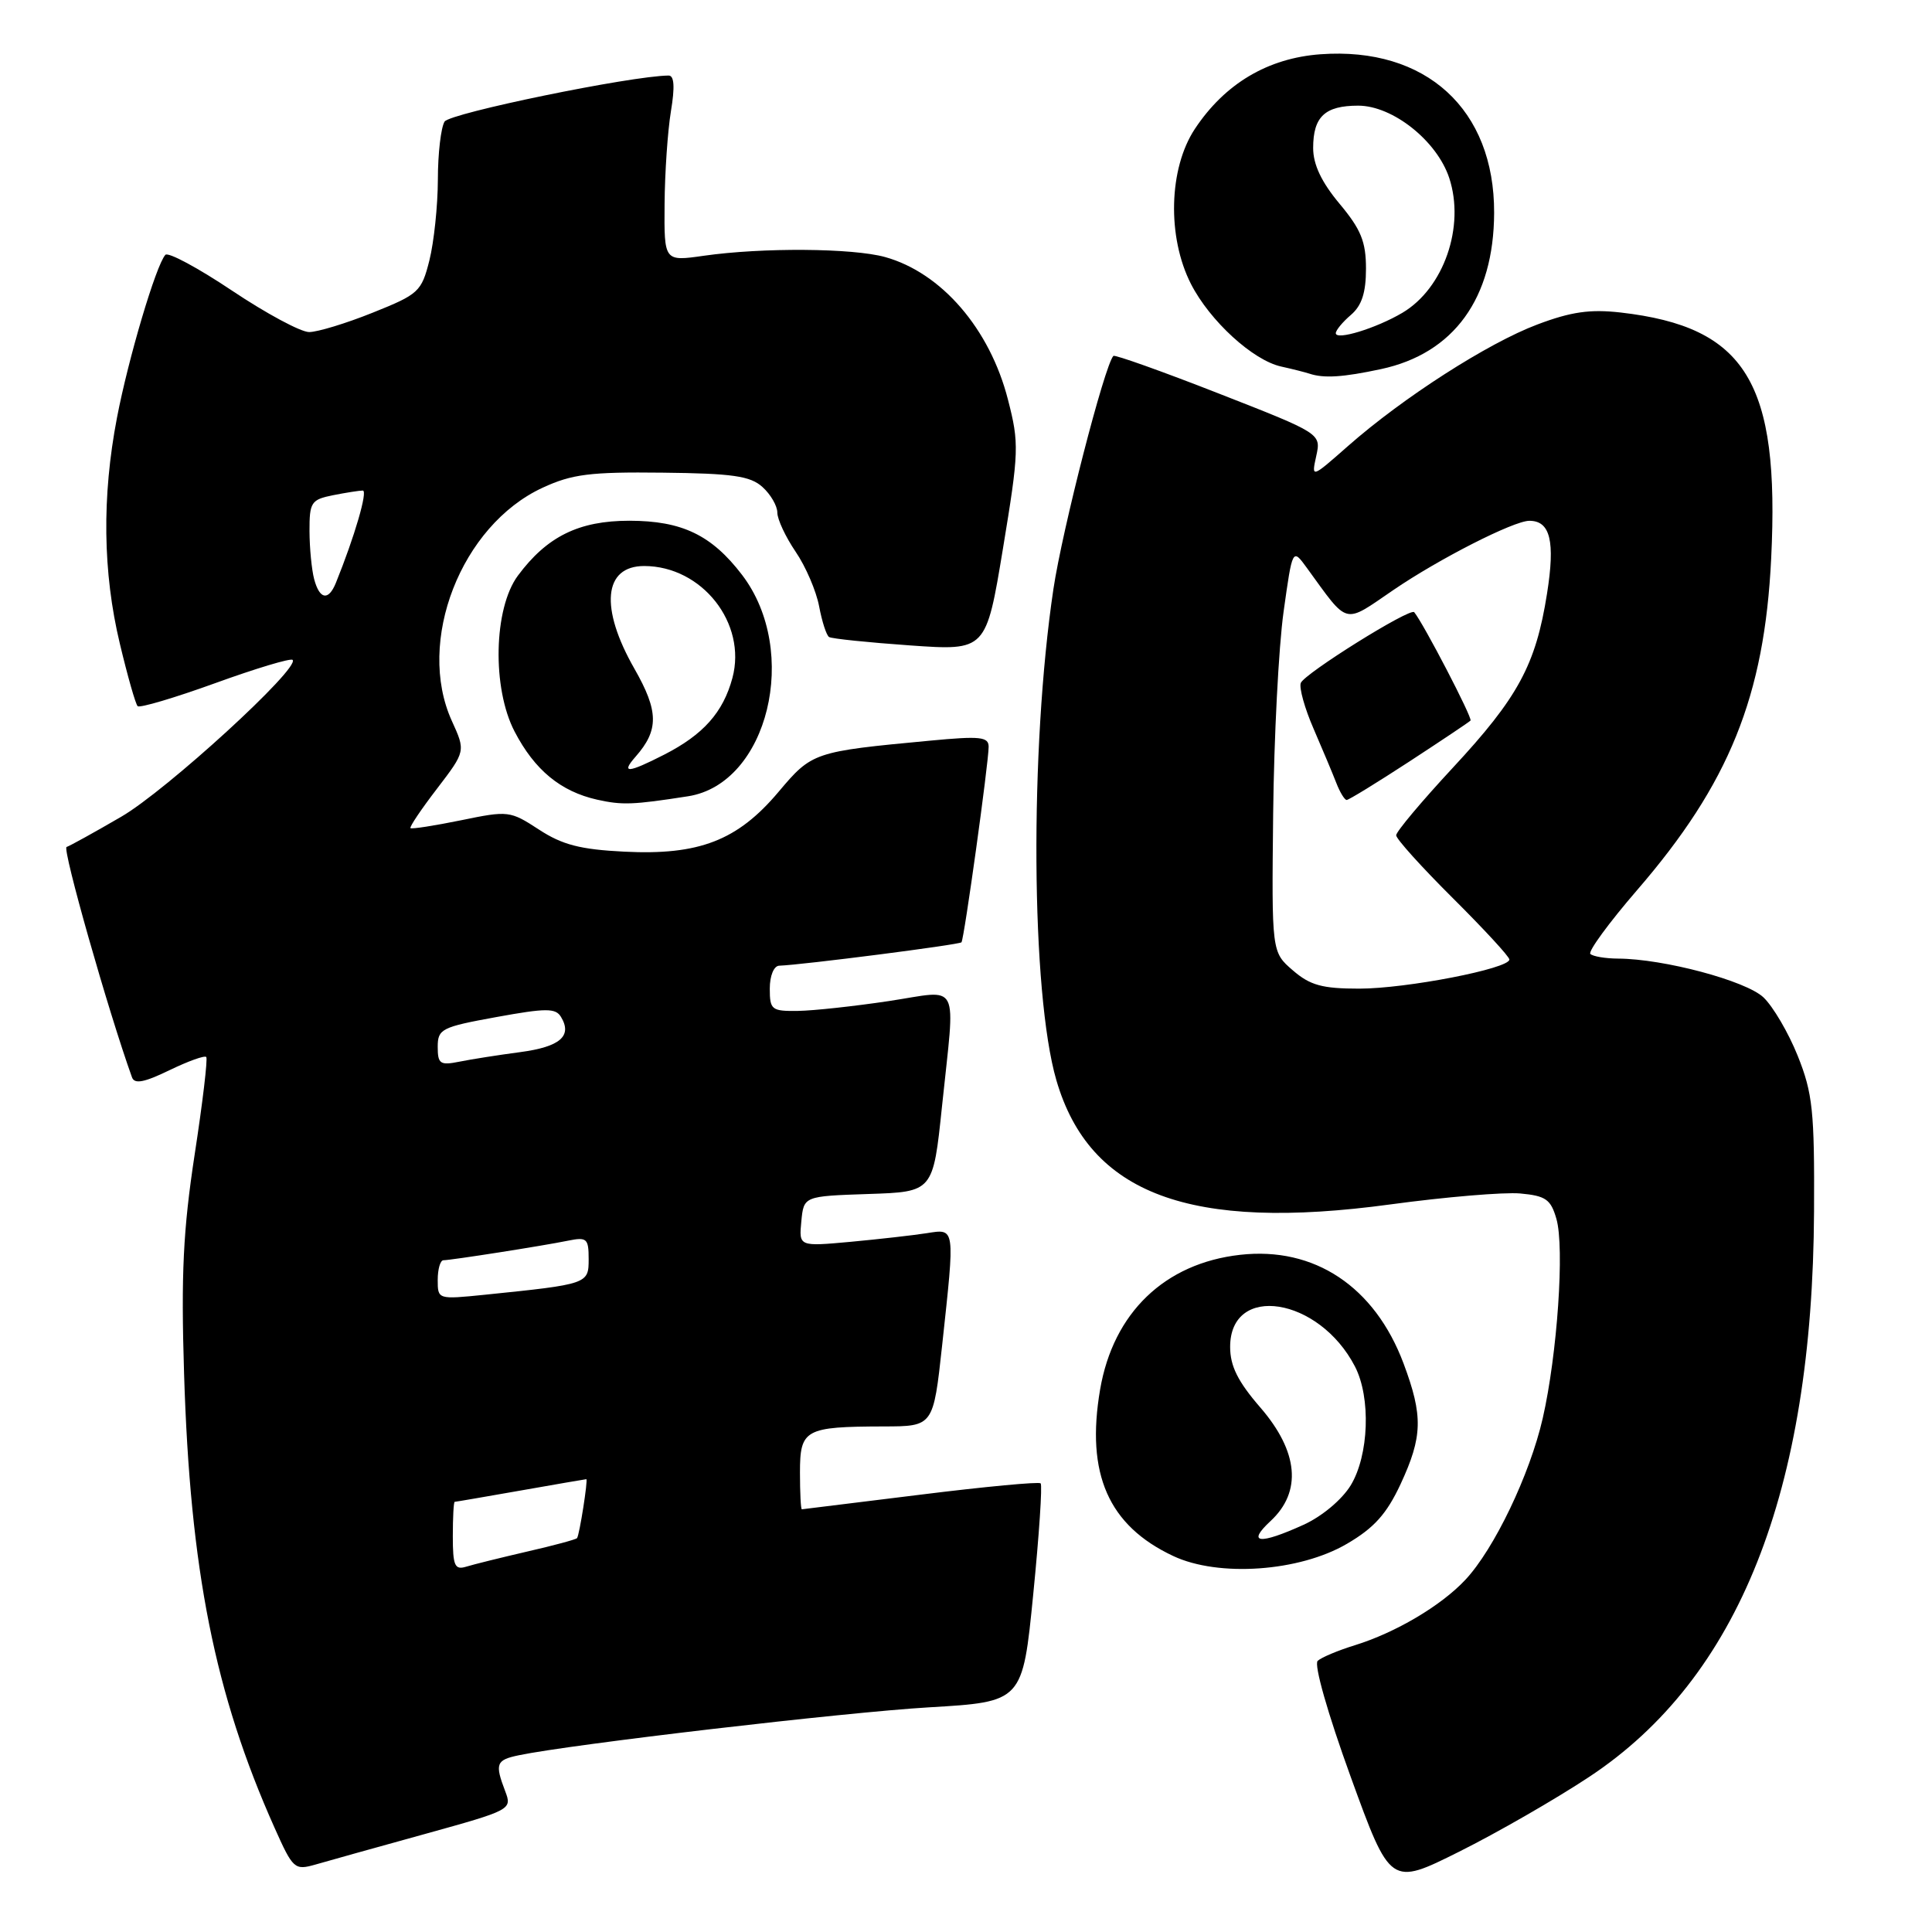 <?xml version="1.0" encoding="UTF-8" standalone="no"?>
<!DOCTYPE svg PUBLIC "-//W3C//DTD SVG 1.1//EN" "http://www.w3.org/Graphics/SVG/1.1/DTD/svg11.dtd" >
<svg xmlns="http://www.w3.org/2000/svg" xmlns:xlink="http://www.w3.org/1999/xlink" version="1.1" viewBox="0 0 256 256">
 <g >
 <path fill="currentColor"
d=" M 210.60 235.43 C 230.38 222.35 240.19 197.65 240.37 160.50 C 240.44 147.21 240.19 144.86 238.21 139.91 C 236.98 136.84 234.93 133.35 233.66 132.15 C 231.32 129.95 220.45 127.05 214.42 127.02 C 212.72 127.01 211.06 126.73 210.73 126.40 C 210.41 126.07 213.19 122.27 216.91 117.96 C 229.12 103.84 233.80 92.27 234.69 74.00 C 235.84 50.65 231.36 43.32 214.75 41.41 C 210.70 40.95 208.17 41.31 203.70 43.00 C 197.16 45.46 185.91 52.68 178.62 59.10 C 173.76 63.38 173.76 63.38 174.41 60.42 C 175.06 57.45 175.06 57.45 161.46 52.13 C 153.98 49.20 147.71 46.97 147.53 47.16 C 146.36 48.40 140.76 70.16 139.58 78.07 C 136.42 99.25 136.62 131.58 139.97 143.12 C 144.37 158.25 157.68 163.20 184.24 159.59 C 191.54 158.60 199.27 157.95 201.43 158.14 C 204.82 158.45 205.49 158.92 206.23 161.50 C 207.33 165.28 206.35 179.49 204.42 187.93 C 202.71 195.40 197.98 205.27 194.16 209.34 C 190.94 212.78 184.91 216.34 179.50 218.01 C 177.30 218.69 175.10 219.61 174.60 220.07 C 174.08 220.55 175.92 227.02 178.96 235.40 C 184.23 249.91 184.23 249.91 193.36 245.35 C 198.39 242.84 206.15 238.38 210.60 235.43 Z  M 56.28 243.02 C 67.75 239.84 67.87 239.78 66.94 237.34 C 65.55 233.69 65.73 233.21 68.75 232.58 C 75.75 231.12 112.00 226.88 123.11 226.23 C 135.50 225.50 135.50 225.50 136.91 211.24 C 137.69 203.40 138.13 196.79 137.89 196.55 C 137.65 196.32 130.49 196.99 121.98 198.05 C 113.46 199.11 106.39 199.98 106.25 199.99 C 106.11 199.99 106.00 197.80 106.00 195.12 C 106.00 189.39 106.64 189.04 117.09 189.01 C 123.67 189.00 123.67 189.00 124.84 178.25 C 126.55 162.42 126.61 162.81 122.75 163.41 C 120.96 163.69 116.43 164.20 112.68 164.55 C 105.86 165.17 105.86 165.17 106.18 161.84 C 106.50 158.50 106.50 158.50 115.07 158.21 C 123.64 157.93 123.64 157.93 124.82 146.60 C 126.59 129.59 127.40 131.20 117.75 132.65 C 113.21 133.33 107.81 133.92 105.75 133.95 C 102.24 134.00 102.00 133.81 102.00 131.00 C 102.00 129.29 102.54 127.98 103.25 127.96 C 106.34 127.85 127.14 125.18 127.40 124.86 C 127.76 124.41 131.00 101.06 131.00 98.95 C 131.00 97.63 129.89 97.51 123.25 98.14 C 107.79 99.59 107.60 99.66 103.14 104.95 C 97.72 111.38 92.62 113.35 82.72 112.85 C 76.88 112.56 74.50 111.94 71.41 109.92 C 67.59 107.43 67.35 107.40 61.09 108.69 C 57.56 109.41 54.55 109.88 54.39 109.73 C 54.24 109.57 55.82 107.22 57.91 104.50 C 61.70 99.54 61.70 99.54 59.87 95.52 C 55.10 85.02 61.09 69.63 71.89 64.63 C 75.80 62.82 78.20 62.52 87.78 62.63 C 97.08 62.73 99.42 63.07 101.03 64.53 C 102.12 65.51 103.00 67.04 103.00 67.92 C 103.00 68.81 104.09 71.14 105.42 73.10 C 106.76 75.06 108.16 78.32 108.54 80.35 C 108.92 82.37 109.51 84.20 109.86 84.41 C 110.21 84.63 115.04 85.13 120.58 85.52 C 130.66 86.23 130.66 86.23 132.90 72.67 C 135.02 59.82 135.06 58.77 133.56 52.95 C 131.16 43.57 124.75 36.14 117.28 34.06 C 112.98 32.87 101.04 32.78 93.25 33.89 C 88.00 34.64 88.00 34.64 88.06 27.07 C 88.09 22.91 88.47 17.36 88.90 14.75 C 89.44 11.51 89.34 10.00 88.59 10.01 C 83.58 10.06 59.62 14.99 58.91 16.11 C 58.43 16.88 58.02 20.34 58.02 23.81 C 58.01 27.28 57.50 32.08 56.90 34.49 C 55.85 38.66 55.48 38.99 49.39 41.43 C 45.86 42.85 42.07 44.00 40.96 44.00 C 39.85 44.00 35.26 41.53 30.76 38.52 C 26.25 35.50 22.27 33.36 21.91 33.77 C 20.67 35.14 17.00 47.51 15.50 55.35 C 13.49 65.82 13.62 75.85 15.88 85.29 C 16.90 89.57 17.96 93.30 18.24 93.57 C 18.51 93.84 23.13 92.47 28.52 90.52 C 33.90 88.57 38.52 87.18 38.77 87.44 C 39.82 88.49 22.03 104.77 16.05 108.23 C 12.51 110.29 9.25 112.09 8.82 112.23 C 8.22 112.44 14.34 133.99 17.49 142.75 C 17.82 143.68 19.11 143.43 22.45 141.81 C 24.93 140.61 27.12 139.82 27.33 140.06 C 27.54 140.30 26.85 146.12 25.79 153.00 C 24.27 162.98 23.98 168.83 24.39 182.00 C 25.19 208.05 28.45 224.44 36.38 242.19 C 38.83 247.67 39.03 247.85 41.81 247.06 C 43.39 246.60 49.91 244.78 56.28 243.02 Z  M 178.48 204.56 C 182.08 202.46 183.74 200.60 185.58 196.66 C 188.51 190.35 188.58 187.63 185.98 180.67 C 182.16 170.48 174.16 165.16 164.32 166.27 C 154.33 167.39 147.51 173.95 145.77 184.12 C 143.86 195.29 146.87 202.15 155.46 206.18 C 161.47 209.01 172.19 208.25 178.48 204.56 Z  M 91.17 105.51 C 101.77 103.86 106.05 86.31 98.33 76.18 C 94.29 70.89 90.37 69.01 83.40 69.00 C 76.70 69.00 72.48 71.08 68.62 76.28 C 65.41 80.62 65.18 91.17 68.19 96.94 C 70.84 102.03 74.28 104.87 79.12 105.96 C 82.44 106.70 83.86 106.65 91.17 105.51 Z  M 182.98 48.91 C 192.65 46.84 197.94 39.53 197.98 28.21 C 198.03 14.48 188.95 6.18 174.98 7.19 C 167.99 7.70 162.30 11.08 158.32 17.09 C 154.86 22.33 154.63 31.40 157.81 37.63 C 160.31 42.52 166.02 47.75 169.77 48.57 C 171.27 48.90 172.95 49.33 173.50 49.51 C 175.42 50.15 177.94 49.99 182.98 48.91 Z  M 171.31 128.58 C 168.50 126.16 168.50 126.16 168.70 107.83 C 168.81 97.75 169.43 85.71 170.08 81.07 C 171.26 72.63 171.26 72.63 173.16 75.24 C 178.77 82.95 177.94 82.74 184.63 78.18 C 190.66 74.06 200.54 69.03 202.63 69.01 C 205.42 68.99 206.09 71.71 204.99 78.65 C 203.50 88.10 201.16 92.42 192.48 101.76 C 188.37 106.19 185.00 110.20 185.00 110.68 C 185.00 111.16 188.38 114.90 192.50 119.00 C 196.62 123.10 200.00 126.76 200.00 127.14 C 200.00 128.35 186.35 131.00 180.11 131.00 C 175.20 131.00 173.60 130.56 171.31 128.58 Z  M 186.71 100.93 C 190.98 98.14 194.65 95.69 194.85 95.48 C 195.16 95.18 188.60 82.57 187.39 81.12 C 186.86 80.49 172.84 89.25 172.36 90.50 C 172.12 91.13 172.88 93.87 174.06 96.57 C 175.23 99.28 176.59 102.51 177.07 103.75 C 177.55 104.99 178.17 106.00 178.44 106.00 C 178.72 106.00 182.43 103.72 186.71 100.93 Z  M 60.00 203.57 C 60.00 201.06 60.11 199.00 60.25 199.00 C 60.39 199.00 64.33 198.32 69.00 197.50 C 73.67 196.68 77.58 196.00 77.69 196.00 C 77.94 196.00 76.78 203.42 76.46 203.81 C 76.32 203.99 73.35 204.79 69.85 205.59 C 66.36 206.40 62.71 207.30 61.75 207.60 C 60.26 208.05 60.00 207.46 60.00 203.57 Z  M 58.00 169.60 C 58.00 168.17 58.34 167.00 58.75 166.99 C 59.80 166.98 71.93 165.08 75.25 164.40 C 77.76 163.89 78.00 164.10 78.00 166.83 C 78.00 170.13 77.93 170.16 64.25 171.56 C 58.02 172.19 58.00 172.19 58.00 169.60 Z  M 58.00 138.72 C 58.00 136.35 58.49 136.09 65.75 134.77 C 72.34 133.57 73.62 133.56 74.33 134.74 C 75.87 137.28 74.21 138.71 68.94 139.41 C 66.07 139.79 62.43 140.36 60.86 140.68 C 58.32 141.19 58.00 140.97 58.00 138.72 Z  M 41.63 76.75 C 41.30 75.51 41.02 72.64 41.01 70.38 C 41.00 66.55 41.23 66.20 44.12 65.62 C 45.84 65.28 47.62 65.00 48.07 65.00 C 48.77 65.00 46.99 71.10 44.50 77.25 C 43.52 79.65 42.35 79.44 41.63 76.75 Z  M 168.35 201.55 C 172.54 197.67 172.06 192.35 167.00 186.50 C 164.02 183.06 163.00 181.01 163.00 178.47 C 163.00 170.02 174.78 171.87 179.54 181.07 C 181.67 185.19 181.39 192.84 178.98 196.81 C 177.81 198.72 175.17 200.93 172.73 202.04 C 166.85 204.71 165.15 204.52 168.35 201.55 Z  M 84.23 100.25 C 87.32 96.73 87.28 94.24 84.07 88.62 C 79.45 80.54 79.97 75.00 85.36 75.00 C 93.02 75.01 98.99 82.59 97.05 89.83 C 95.82 94.40 93.19 97.35 88.00 100.00 C 83.18 102.46 82.23 102.52 84.23 100.25 Z  M 177.00 44.15 C 177.00 43.76 177.90 42.67 179.00 41.73 C 180.44 40.50 181.00 38.78 181.00 35.60 C 181.00 32.02 180.34 30.40 177.50 27.00 C 175.10 24.13 174.00 21.80 174.00 19.61 C 174.00 15.46 175.56 14.00 179.97 14.00 C 184.54 14.00 190.40 18.66 192.03 23.58 C 194.15 30.02 191.31 38.20 185.82 41.45 C 182.33 43.51 177.00 45.14 177.00 44.15 Z "/>
</g>
</svg>
